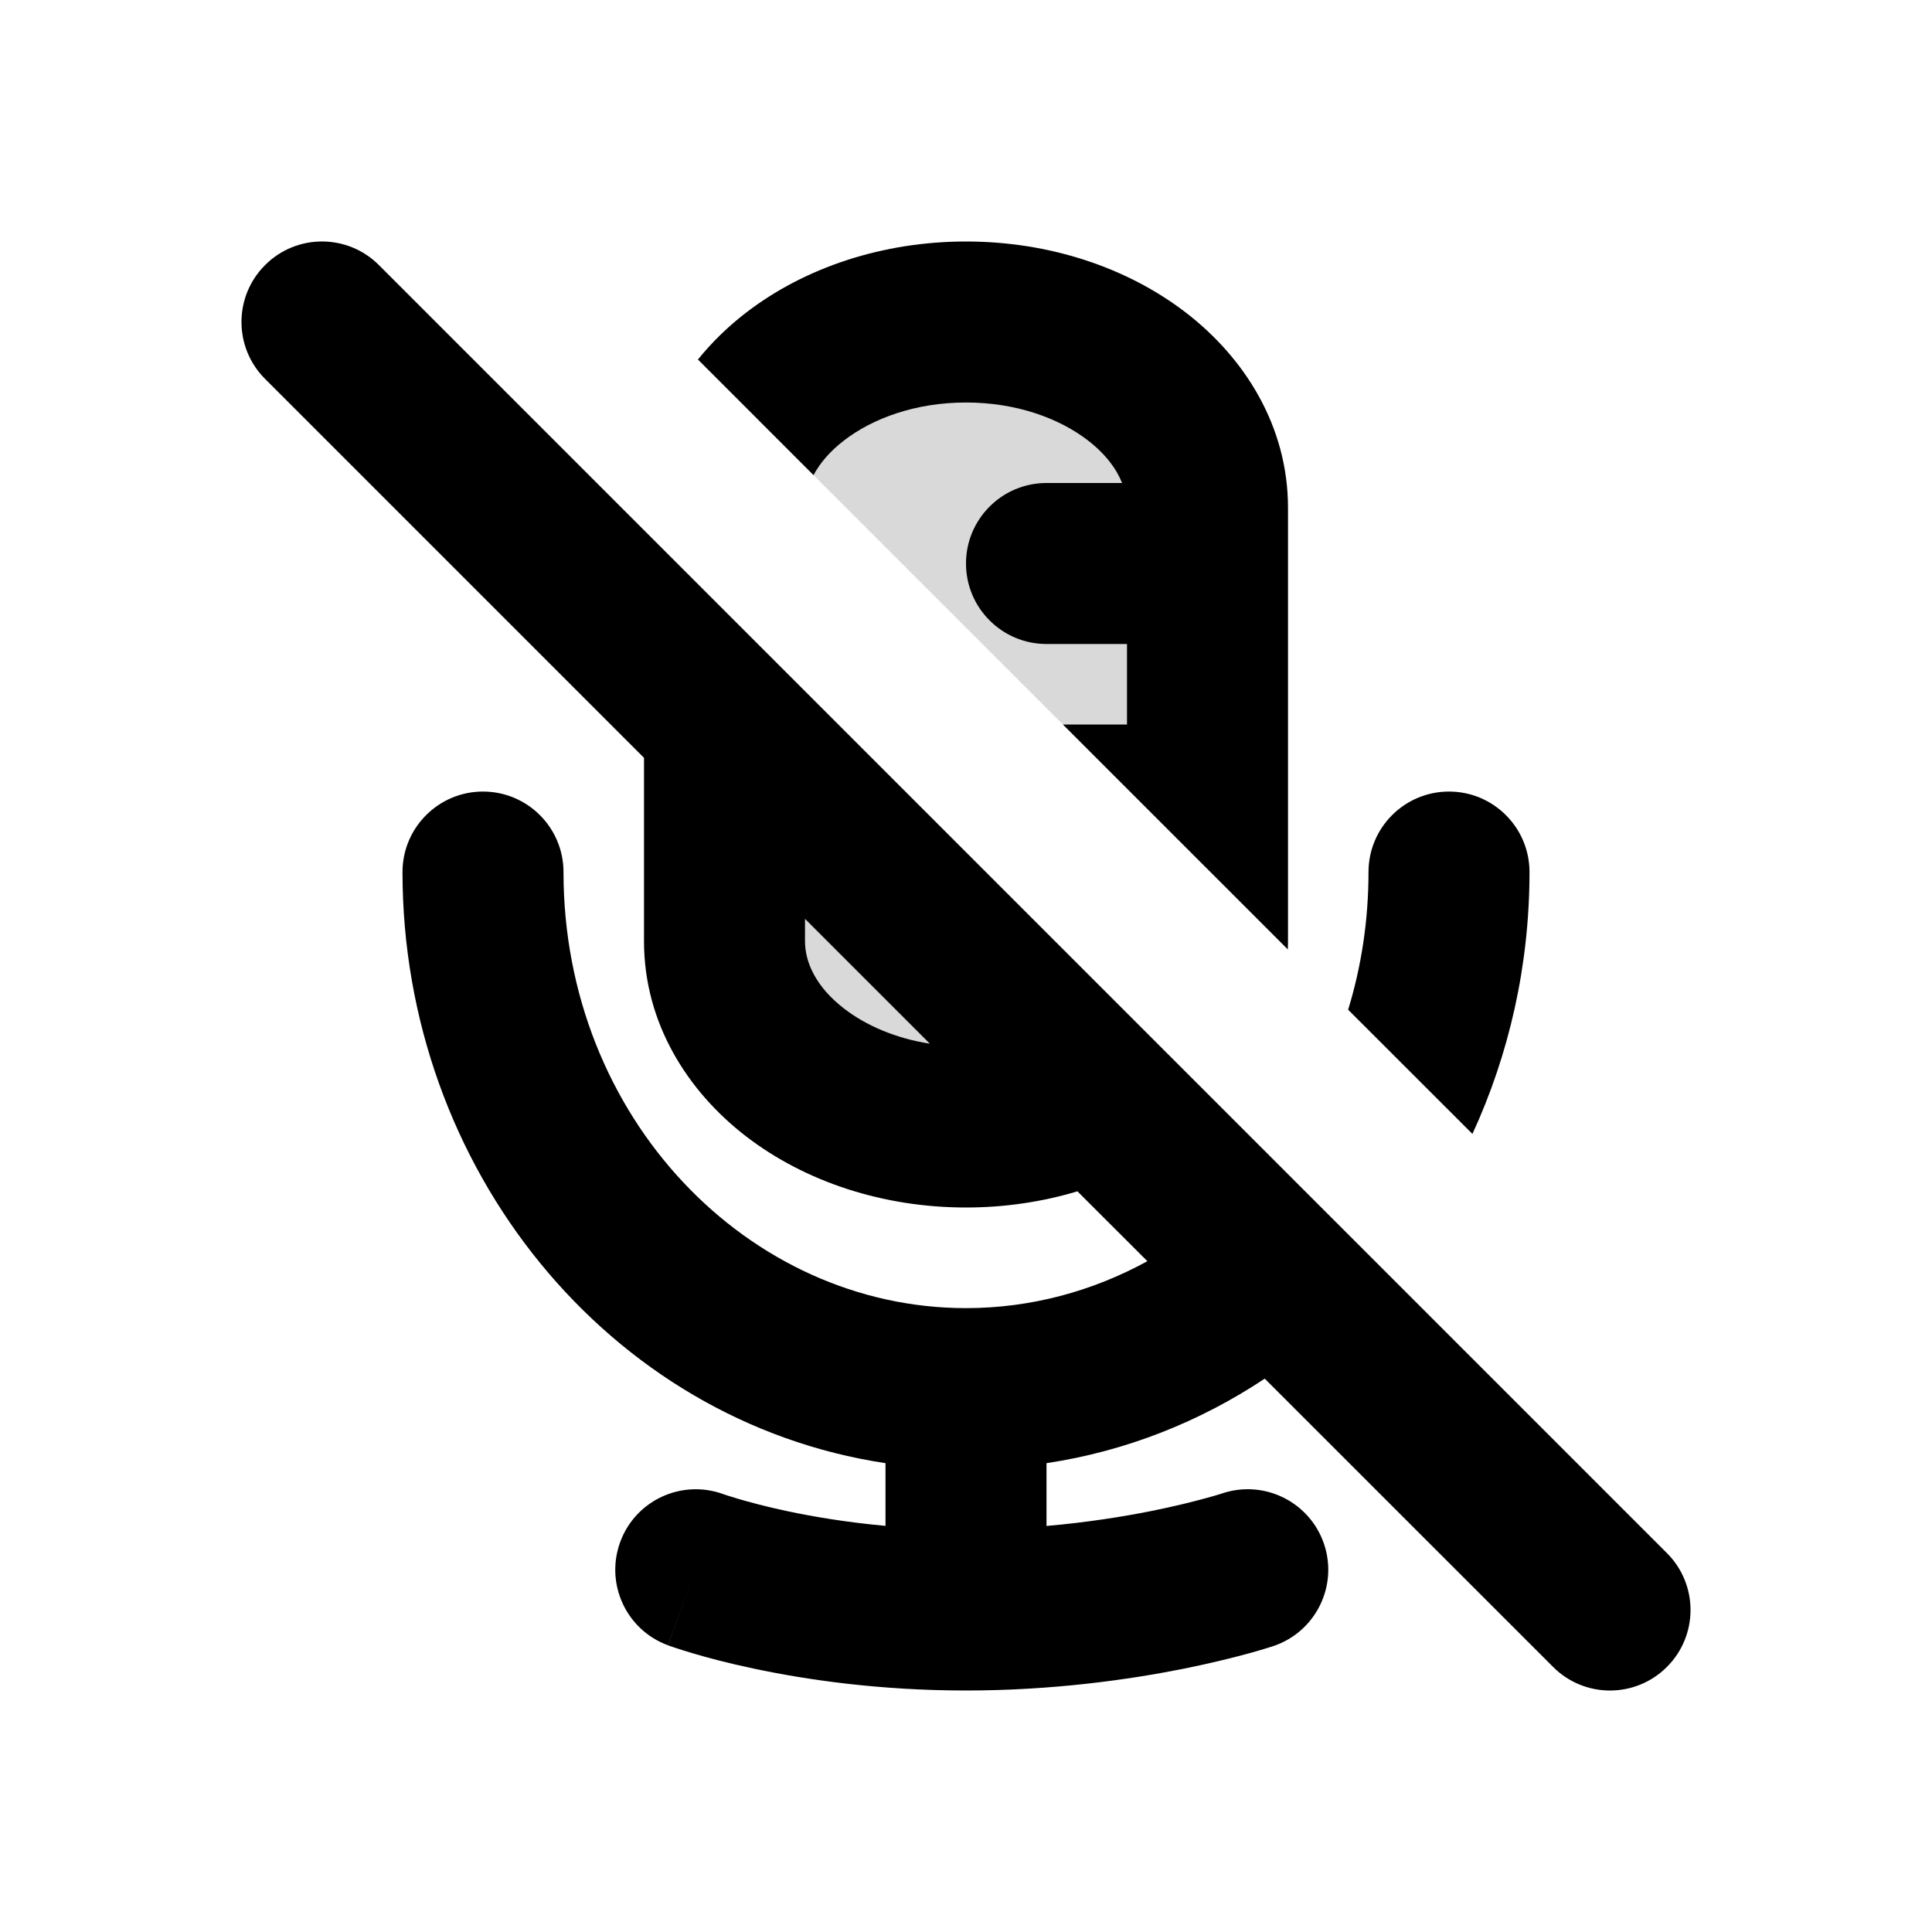 <svg width="24" height="24" viewBox="0 0 24 24" fill="none" xmlns="http://www.w3.org/2000/svg">
<path fill-rule="evenodd" clip-rule="evenodd" d="M4.707 3.293C4.317 2.902 3.683 2.902 3.293 3.293C2.902 3.683 2.902 4.317 3.293 4.707L8 9.414V11.692C8 12.704 8.536 13.553 9.269 14.117C10.001 14.68 10.97 15 12 15C12.481 15 12.948 14.93 13.384 14.799L14.253 15.667C13.571 16.041 12.803 16.25 12 16.25C9.301 16.25 7 13.889 7 10.833C7 10.281 6.552 9.833 6 9.833C5.448 9.833 5 10.281 5 10.833C5 14.516 7.563 17.659 11 18.176V18.955C10.519 18.911 10.105 18.841 9.779 18.772C9.512 18.715 9.306 18.659 9.17 18.619C9.102 18.599 9.052 18.583 9.021 18.573C9.006 18.568 8.995 18.564 8.99 18.562L8.986 18.561C8.468 18.372 7.895 18.637 7.705 19.154C7.514 19.673 7.779 20.247 8.297 20.438L8.643 19.5C8.297 20.438 8.298 20.439 8.298 20.439L8.299 20.439L8.302 20.44L8.308 20.442L8.327 20.449C8.343 20.455 8.363 20.462 8.389 20.47C8.44 20.487 8.512 20.51 8.603 20.537C8.784 20.591 9.041 20.66 9.364 20.728C10.008 20.865 10.918 21 12 21C13.081 21 14.023 20.865 14.696 20.731C15.034 20.663 15.306 20.595 15.498 20.543C15.593 20.517 15.669 20.495 15.723 20.478C15.75 20.47 15.771 20.463 15.787 20.458L15.806 20.452L15.812 20.45L15.815 20.449L15.816 20.449C16.34 20.274 16.623 19.708 16.449 19.184C16.274 18.66 15.708 18.377 15.184 18.551L15.179 18.553C15.171 18.555 15.159 18.559 15.14 18.565C15.104 18.576 15.047 18.593 14.971 18.613C14.819 18.655 14.591 18.712 14.304 18.77C13.948 18.841 13.504 18.912 13 18.956V18.176C13.99 18.027 14.907 17.66 15.711 17.126L19.293 20.707C19.683 21.098 20.317 21.098 20.707 20.707C21.098 20.317 21.098 19.683 20.707 19.293L4.707 3.293ZM11.551 12.965L10 11.414V11.692C10 11.955 10.136 12.26 10.488 12.531C10.754 12.736 11.12 12.898 11.551 12.965Z" fill="black"/>
<path d="M14 9H13.204L15.998 11.794C15.999 11.76 16 11.726 16 11.692V6.308C16 5.296 15.464 4.447 14.731 3.883C13.999 3.32 13.03 3 12 3C10.97 3 10.001 3.32 9.269 3.883C9.048 4.053 8.846 4.248 8.67 4.466L10.106 5.902C10.184 5.755 10.308 5.607 10.488 5.469C10.842 5.197 11.373 5 12 5C12.627 5 13.158 5.197 13.512 5.469C13.733 5.639 13.868 5.822 13.939 6H13C12.448 6 12 6.448 12 7C12 7.552 12.448 8 13 8H14V9Z" fill="black"/>
<path d="M16.747 12.543L18.291 14.086C18.746 13.099 19 11.993 19 10.833C19 10.281 18.552 9.833 18 9.833C17.448 9.833 17 10.281 17 10.833C17 11.434 16.911 12.009 16.747 12.543Z" fill="black"/>
<path opacity="0.15" fill-rule="evenodd" clip-rule="evenodd" d="M9 7.624V9V11.692C9 12.967 10.343 14 12 14C12.997 14 13.88 13.626 14.426 13.05L9 7.624ZM15 10.796V9V6.308C15 5.033 13.657 4 12 4C10.876 4 9.897 4.475 9.383 5.179L15 10.796Z" fill="black"/>
</svg>
